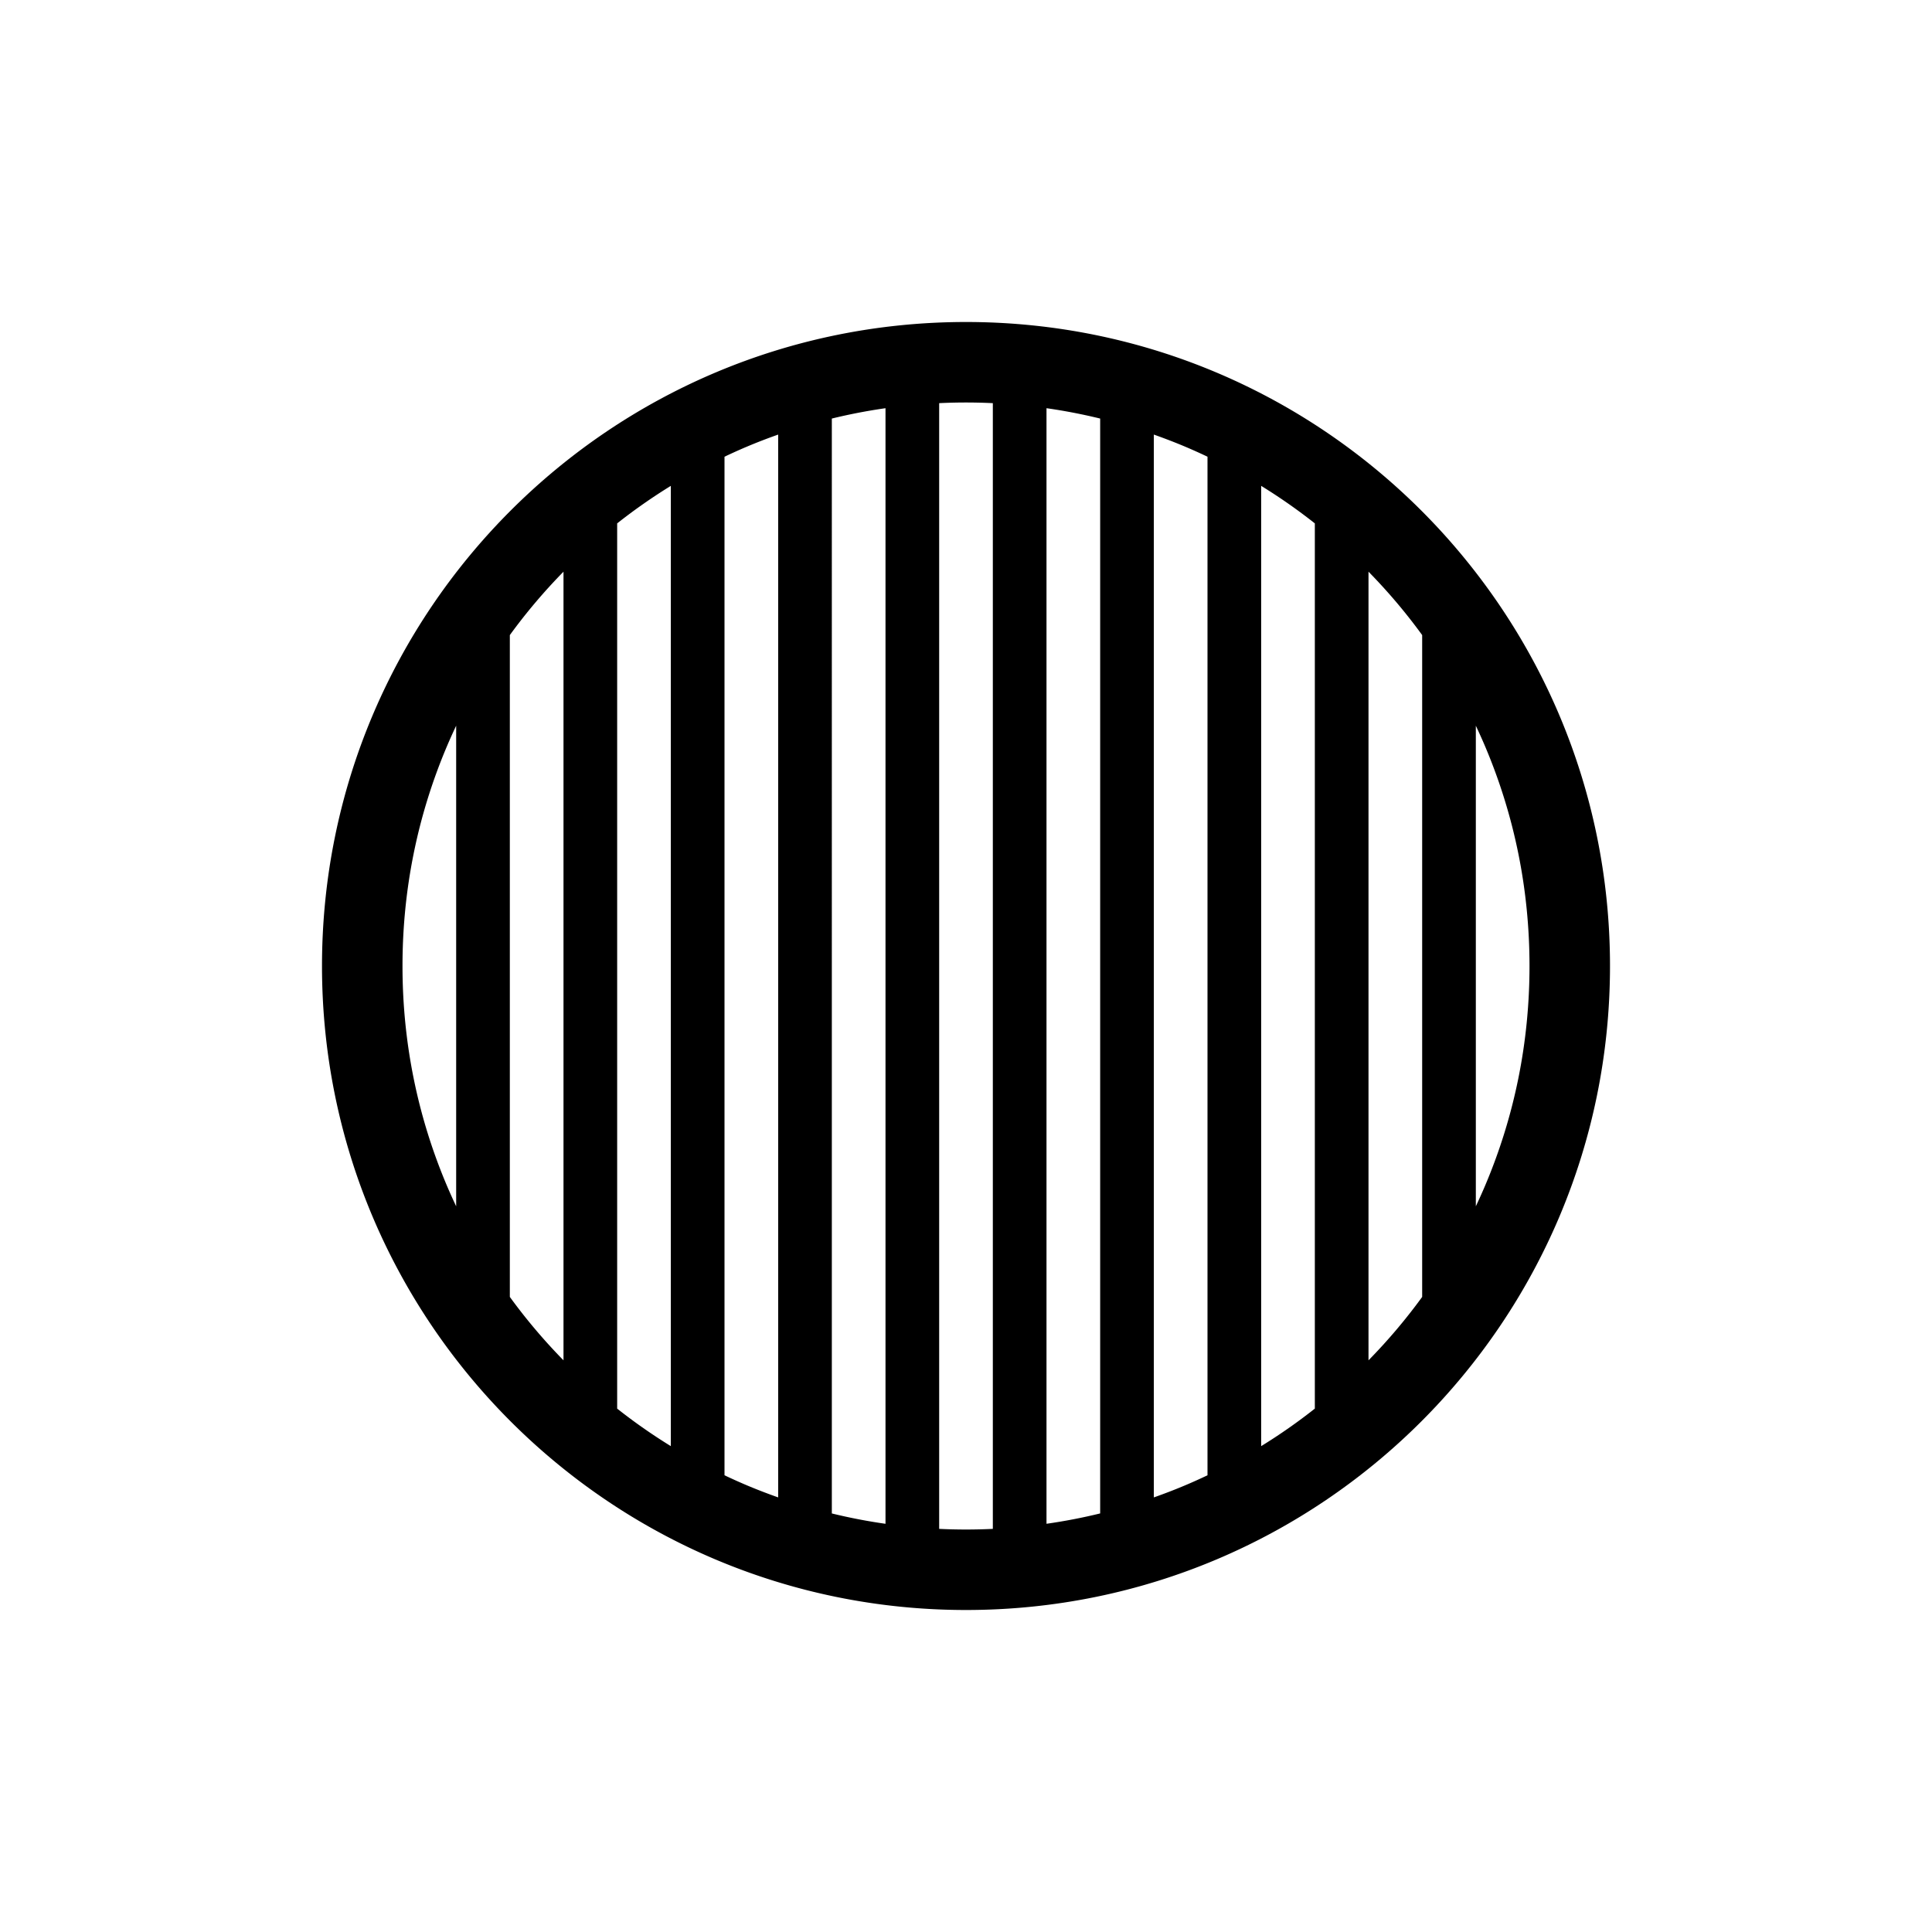 <svg xmlns="http://www.w3.org/2000/svg" viewBox="0 0 864 864"><path d="M432 720c159.06 0 288-128.94 288-288S591.06 144 432 144 144 272.94 144 432s128.94 288 288 288M276 234.06a251 251 0 0 1 24-16.78v429.44a251 251 0 0 1-24-16.78zm96 442.76V187.18a249 249 0 0 1 24-4.63v498.9a249 249 0 0 1-24-4.63m96 4.63v-498.9c8.09 1.15 16.09 2.7 24 4.63v489.63a249 249 0 0 1-24 4.63Zm120-51.51a251 251 0 0 1-24 16.78V217.28a251 251 0 0 1 24 16.78v395.87ZM684 432c0 34.04-6.66 67.03-19.79 98.08-1.34 3.16-2.75 6.29-4.21 9.38V324.54c1.46 3.1 2.87 6.22 4.21 9.38C677.34 364.96 684 397.96 684 432m-48-147.99v295.98a253 253 0 0 1-24 28.35V255.66c8.74 8.91 16.75 18.38 24 28.35m-96-79.76v455.5c-3.27 1.55-6.57 3.05-9.92 4.46-4.65 1.97-9.35 3.77-14.08 5.44V194.34c4.73 1.68 9.43 3.48 14.08 5.44 3.35 1.42 6.65 2.91 9.92 4.46Zm-96-23.96v503.43c-3.98.19-7.98.29-12 .29s-8.02-.1-12-.29V180.29c3.98-.19 7.98-.29 12-.29s8.02.1 12 .29m-96 14.05v475.31c-4.73-1.68-9.43-3.48-14.08-5.44-3.35-1.42-6.65-2.91-9.92-4.46v-455.5c3.27-1.55 6.57-3.05 9.92-4.46 4.65-1.97 9.35-3.77 14.08-5.44Zm-96 61.32v352.68a253 253 0 0 1-24-28.35V284.01c7.25-9.97 15.26-19.44 24-28.35M180 432c0-34.04 6.66-67.03 19.79-98.08 1.34-3.16 2.75-6.29 4.21-9.38v214.92c-1.46-3.1-2.87-6.22-4.21-9.38C186.66 499.04 180 466.04 180 432"/></svg>